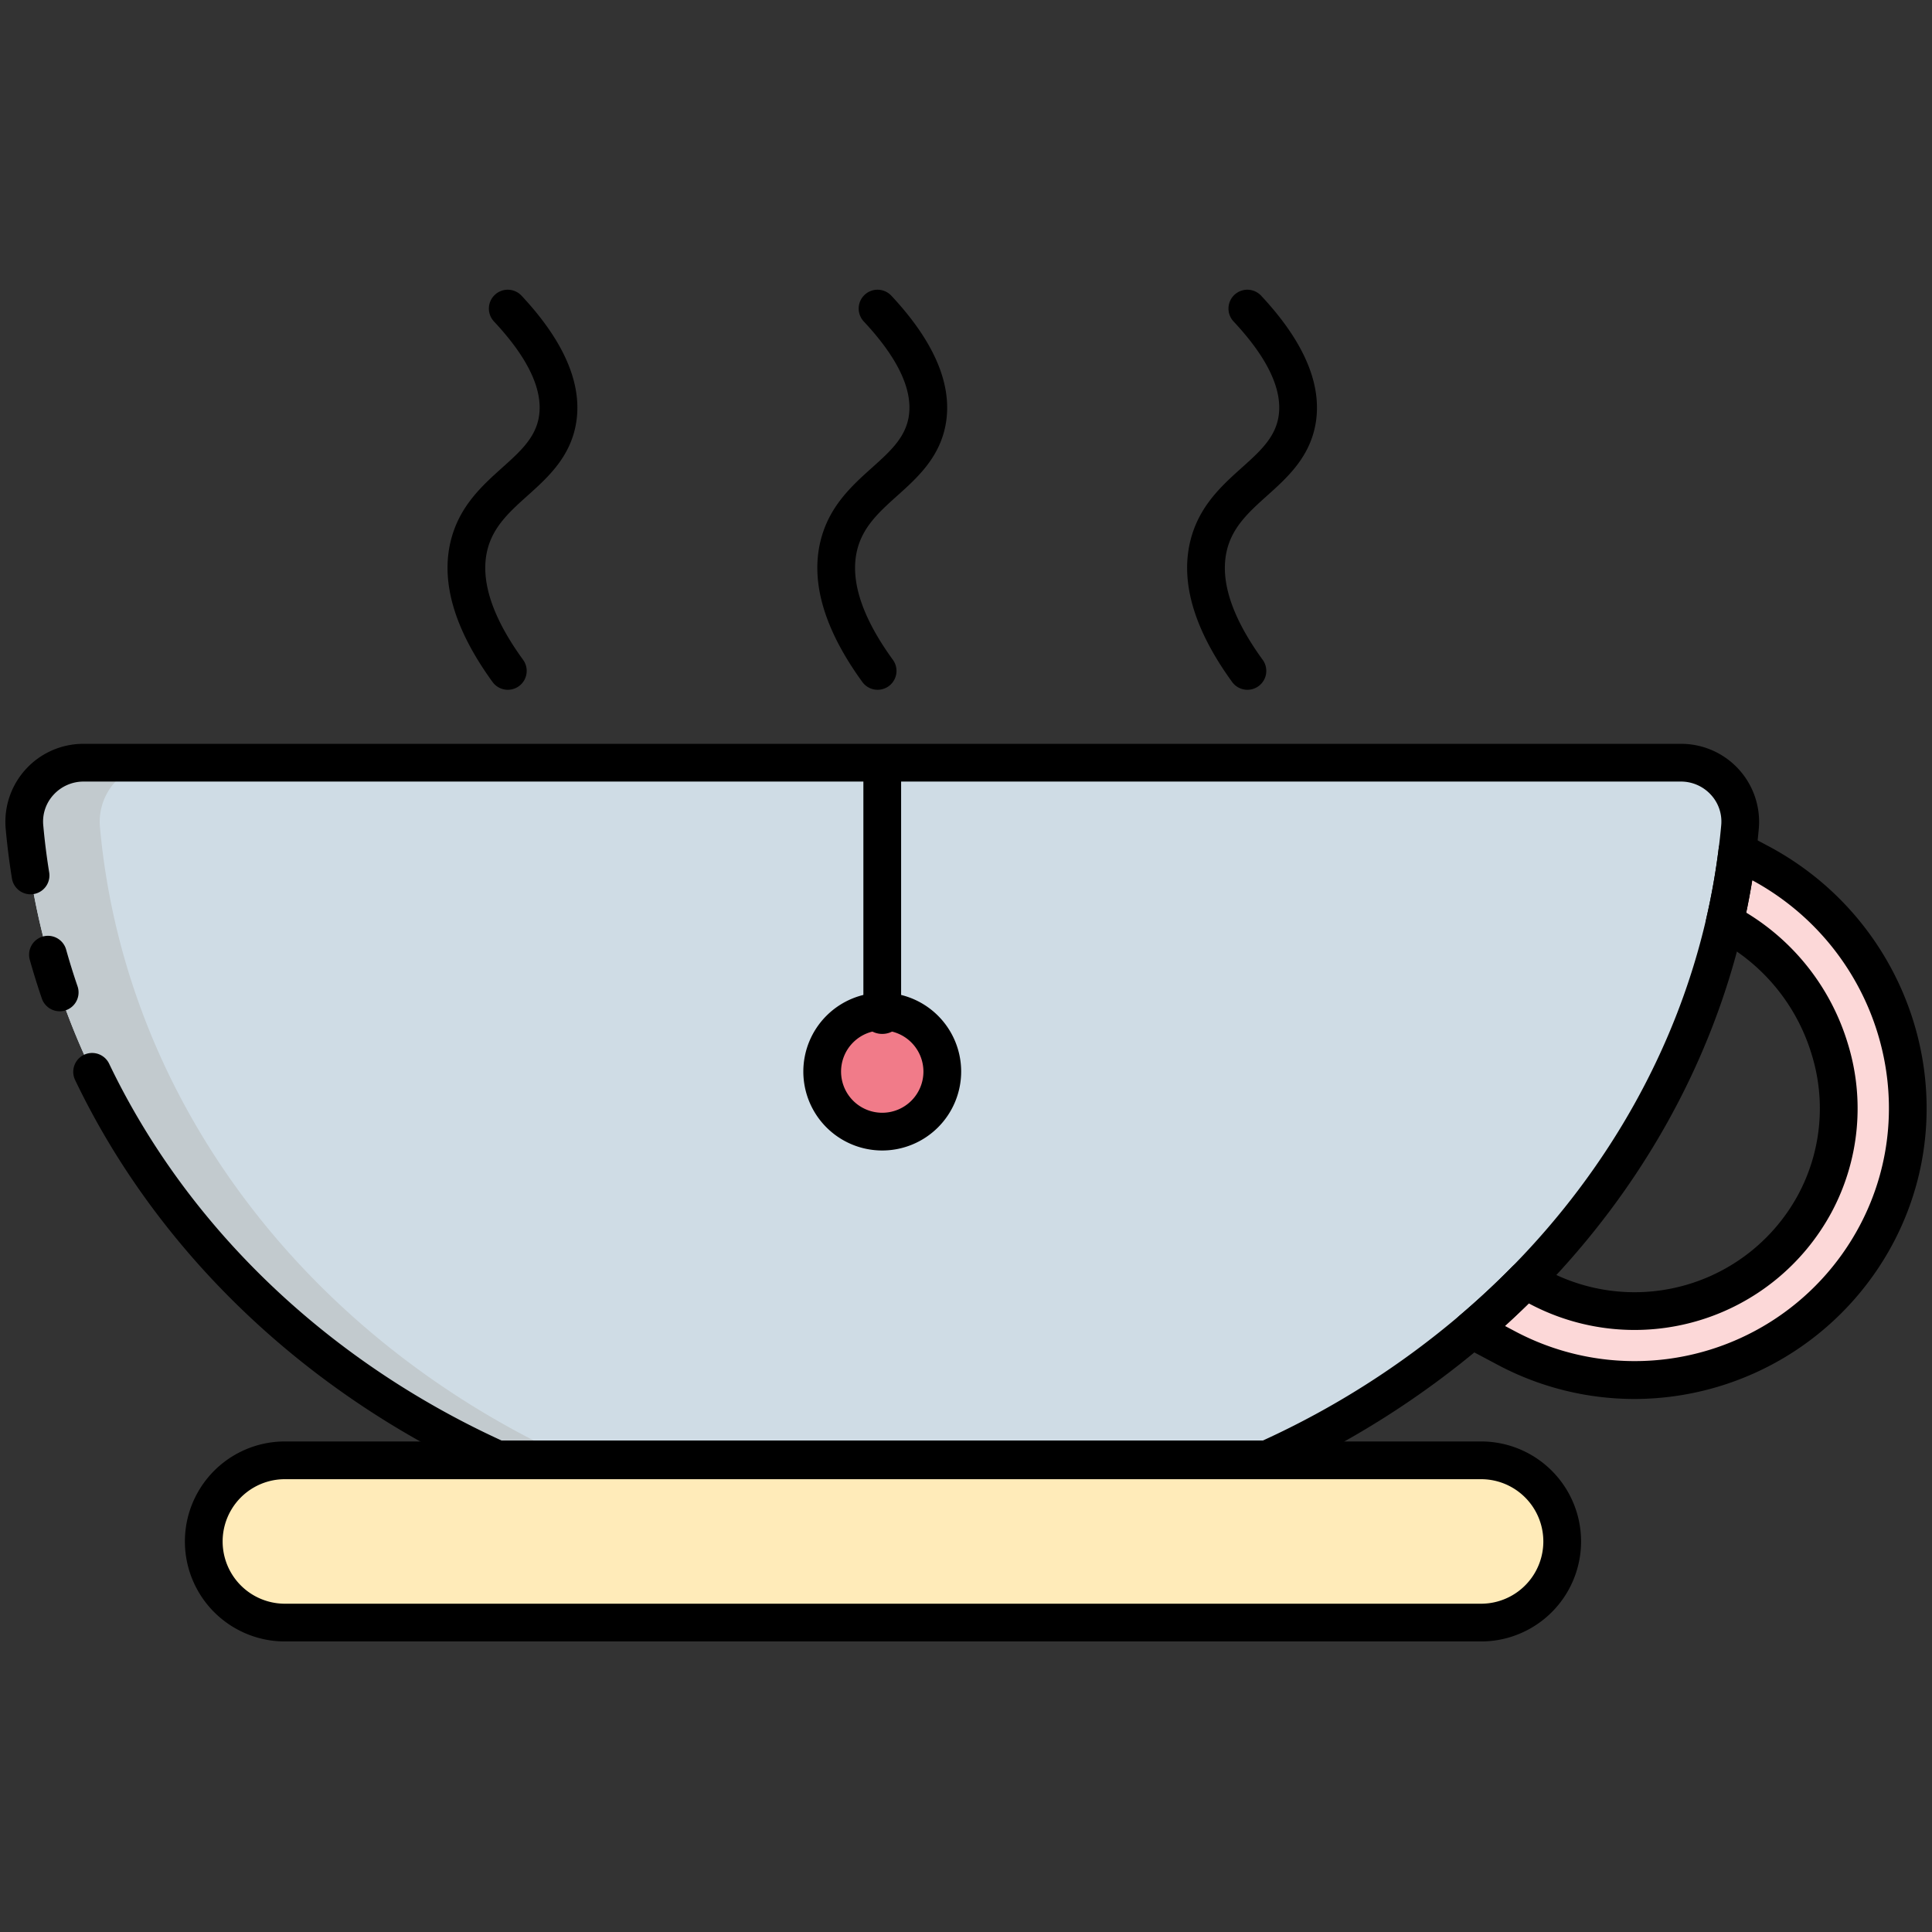 <svg height="512" viewBox="0 0 512 512" width="512" xmlns="http://www.w3.org/2000/svg"><rect x="0" y="0" width="512" height="512" fill="#333333" stroke="none"/><g id="_20.Hot_tea" data-name="20.Hot tea"><rect fill="#ffebb9" height="43" rx="21.5" width="360" x="54" y="387"/><path d="m497.315 327.05a72.512 72.512 0 0 1 -98.15 30.18l-9.08-4.82q7.395-6.285 14.15-13.15l3.49 1.86a54.296 54.296 0 0 0 73.18-22.09c14.34-26.47 3.43-60.15-23.16-74.27l-.66-.35a184.857 184.857 0 0 0 3.34-18.88l5.77 3.06c35.49 18.84 49.89 62.93 31.12 98.46z" fill="#fcd8d8"/><path d="m461.125 219.12c-.19 2.15-.42 4.28-.7 6.41a184.857 184.857 0 0 1 -3.34 18.88c-8.27 35.93-26.86 68.43-52.85 94.85q-6.75 6.855-14.15 13.15a229.9 229.9 0 0 1 -54.31 34.34h-203.94c-69.48-31.47-118.72-94.1-125.35-167.63a15.669 15.669 0 0 1 15.64-17h423.36a15.669 15.669 0 0 1 15.64 17z" fill="#cfdce5"/><path d="m151.83 386.75h-20c-69.48-31.47-118.71-94.1-125.35-167.63a15.669 15.669 0 0 1 15.64-17h20a15.669 15.669 0 0 0 -15.64 17c6.64 73.53 55.87 136.16 125.35 167.63z" fill="#c2cace"/><circle cx="233.805" cy="283.977" fill="#f17b89" r="15.914"/><path d="m392.5 435h-317a26.5 26.5 0 0 1 0-53h317a26.5 26.5 0 0 1 0 53zm-317-43a16.5 16.5 0 0 0 0 33h317a16.5 16.5 0 0 0 0-33z"/><path d="m433.098 370.743a77.166 77.166 0 0 1 -36.278-9.097l-9.08-4.819a5 5 0 0 1 -.893-8.226c4.778-4.061 9.43-8.384 13.826-12.849a4.997 4.997 0 0 1 5.915-.904l3.489 1.86a49.297 49.297 0 0 0 66.432-20.059 48.338 48.338 0 0 0 3.588-37.262 51.062 51.062 0 0 0 -24.697-30.211l-.655-.347a5.001 5.001 0 0 1 -2.532-5.542 181.114 181.114 0 0 0 3.25-18.37 5 5 0 0 1 7.305-3.804l5.77 3.06c38.232 20.297 53.124 67.495 33.198 105.213a77.724 77.724 0 0 1 -68.639 41.358zm-34.275-19.356 2.688 1.426a67.513 67.513 0 0 0 91.385-28.1c17.267-32.684 4.461-73.57-28.53-91.433q-.7 4.297-1.598 8.576a61.228 61.228 0 0 1 26.903 34.642 58.262 58.262 0 0 1 -4.368 44.914 59.298 59.298 0 0 1 -79.922 24.125l-.232-.123q-3.099 3.042-6.326 5.974z"/><path d="m335.77 391.75h-203.94a4.989 4.989 0 0 1 -2.062-.445c-49.06-22.218-88.085-59.56-109.889-105.147a5 5 0 0 1 9.021-4.314c20.645 43.163 57.559 78.609 104.016 99.907h201.769a224.555 224.555 0 0 0 52.153-33.146c4.782-4.065 9.434-8.388 13.83-12.852 25.84-26.268 43.662-58.242 51.539-92.463a180.977 180.977 0 0 0 3.251-18.372c.268-2.04.489-4.068.682-6.237a10.437 10.437 0 0 0 -2.735-8.064 10.76 10.76 0 0 0 -7.924-3.495h-423.36a10.766 10.766 0 0 0 -7.925 3.495 10.439 10.439 0 0 0 -2.735 8.058c.379 4.201.908 8.416 1.575 12.526a5 5 0 0 1 -9.871 1.602c-.704-4.343-1.264-8.795-1.663-13.232a20.668 20.668 0 0 1 20.619-22.448h423.36a20.668 20.668 0 0 1 20.62 22.447c-.204 2.307-.44 4.472-.723 6.615a190.629 190.629 0 0 1 -3.425 19.352c-8.292 36.022-27.018 69.644-54.157 97.232-4.604 4.676-9.475 9.202-14.476 13.454a234.698 234.698 0 0 1 -55.487 35.084 4.988 4.988 0 0 1 -2.062.445z"/><path d="m15.82 268.002a5.003 5.003 0 0 1 -4.73-3.382c-1.178-3.44-2.253-6.897-3.196-10.276a5 5 0 0 1 9.633-2.688c.891 3.193 1.908 6.465 3.024 9.724a5.003 5.003 0 0 1 -4.73 6.621z"/><path d="m233.805 304.892a20.914 20.914 0 1 1 20.914-20.914 20.938 20.938 0 0 1 -20.914 20.914zm0-31.828a10.914 10.914 0 1 0 10.914 10.914 10.927 10.927 0 0 0 -10.914-10.914z"/><path d="m233.805 274c-2.762 0-5-1.909-5-4.264v-65.671c0-2.355 2.238-4.264 5-4.264s5 1.909 5 4.264v65.671c0 2.355-2.238 4.264-5 4.264z"/><path d="m134.583 182.8a4.992 4.992 0 0 1 -4.05-2.063c-9.967-13.729-13.717-26.219-11.146-37.123 2.203-9.349 8.326-14.844 13.728-19.693 4.742-4.256 8.838-7.932 9.72-13.592 1.097-7.045-2.909-15.494-11.906-25.114a5 5 0 1 1 7.303-6.831c11.205 11.98 16.078 23.245 14.484 33.483-1.431 9.183-7.535 14.662-12.921 19.496-4.726 4.242-9.19 8.248-10.675 14.544-1.872 7.944 1.326 17.686 9.506 28.954a5 5 0 0 1 -4.042 7.938z"/><path d="m330.583 182.8a4.992 4.992 0 0 1 -4.05-2.063c-9.967-13.729-13.717-26.219-11.146-37.123 2.203-9.349 8.326-14.844 13.728-19.693 4.742-4.256 8.838-7.932 9.72-13.592 1.097-7.045-2.909-15.494-11.906-25.114a5 5 0 1 1 7.303-6.831c11.205 11.98 16.078 23.245 14.484 33.483-1.431 9.183-7.535 14.662-12.921 19.496-4.726 4.242-9.19 8.248-10.675 14.544-1.872 7.944 1.326 17.686 9.506 28.954a5 5 0 0 1 -4.042 7.938z"/><path d="m232.583 182.8a4.992 4.992 0 0 1 -4.05-2.063c-9.967-13.729-13.717-26.219-11.146-37.123 2.203-9.349 8.326-14.844 13.728-19.693 4.742-4.256 8.838-7.932 9.72-13.592 1.097-7.045-2.909-15.494-11.906-25.114a5 5 0 1 1 7.303-6.831c11.205 11.98 16.078 23.245 14.484 33.483-1.431 9.183-7.535 14.662-12.921 19.496-4.726 4.242-9.19 8.248-10.675 14.544-1.872 7.944 1.326 17.686 9.506 28.954a5 5 0 0 1 -4.042 7.938z"/></g></svg>